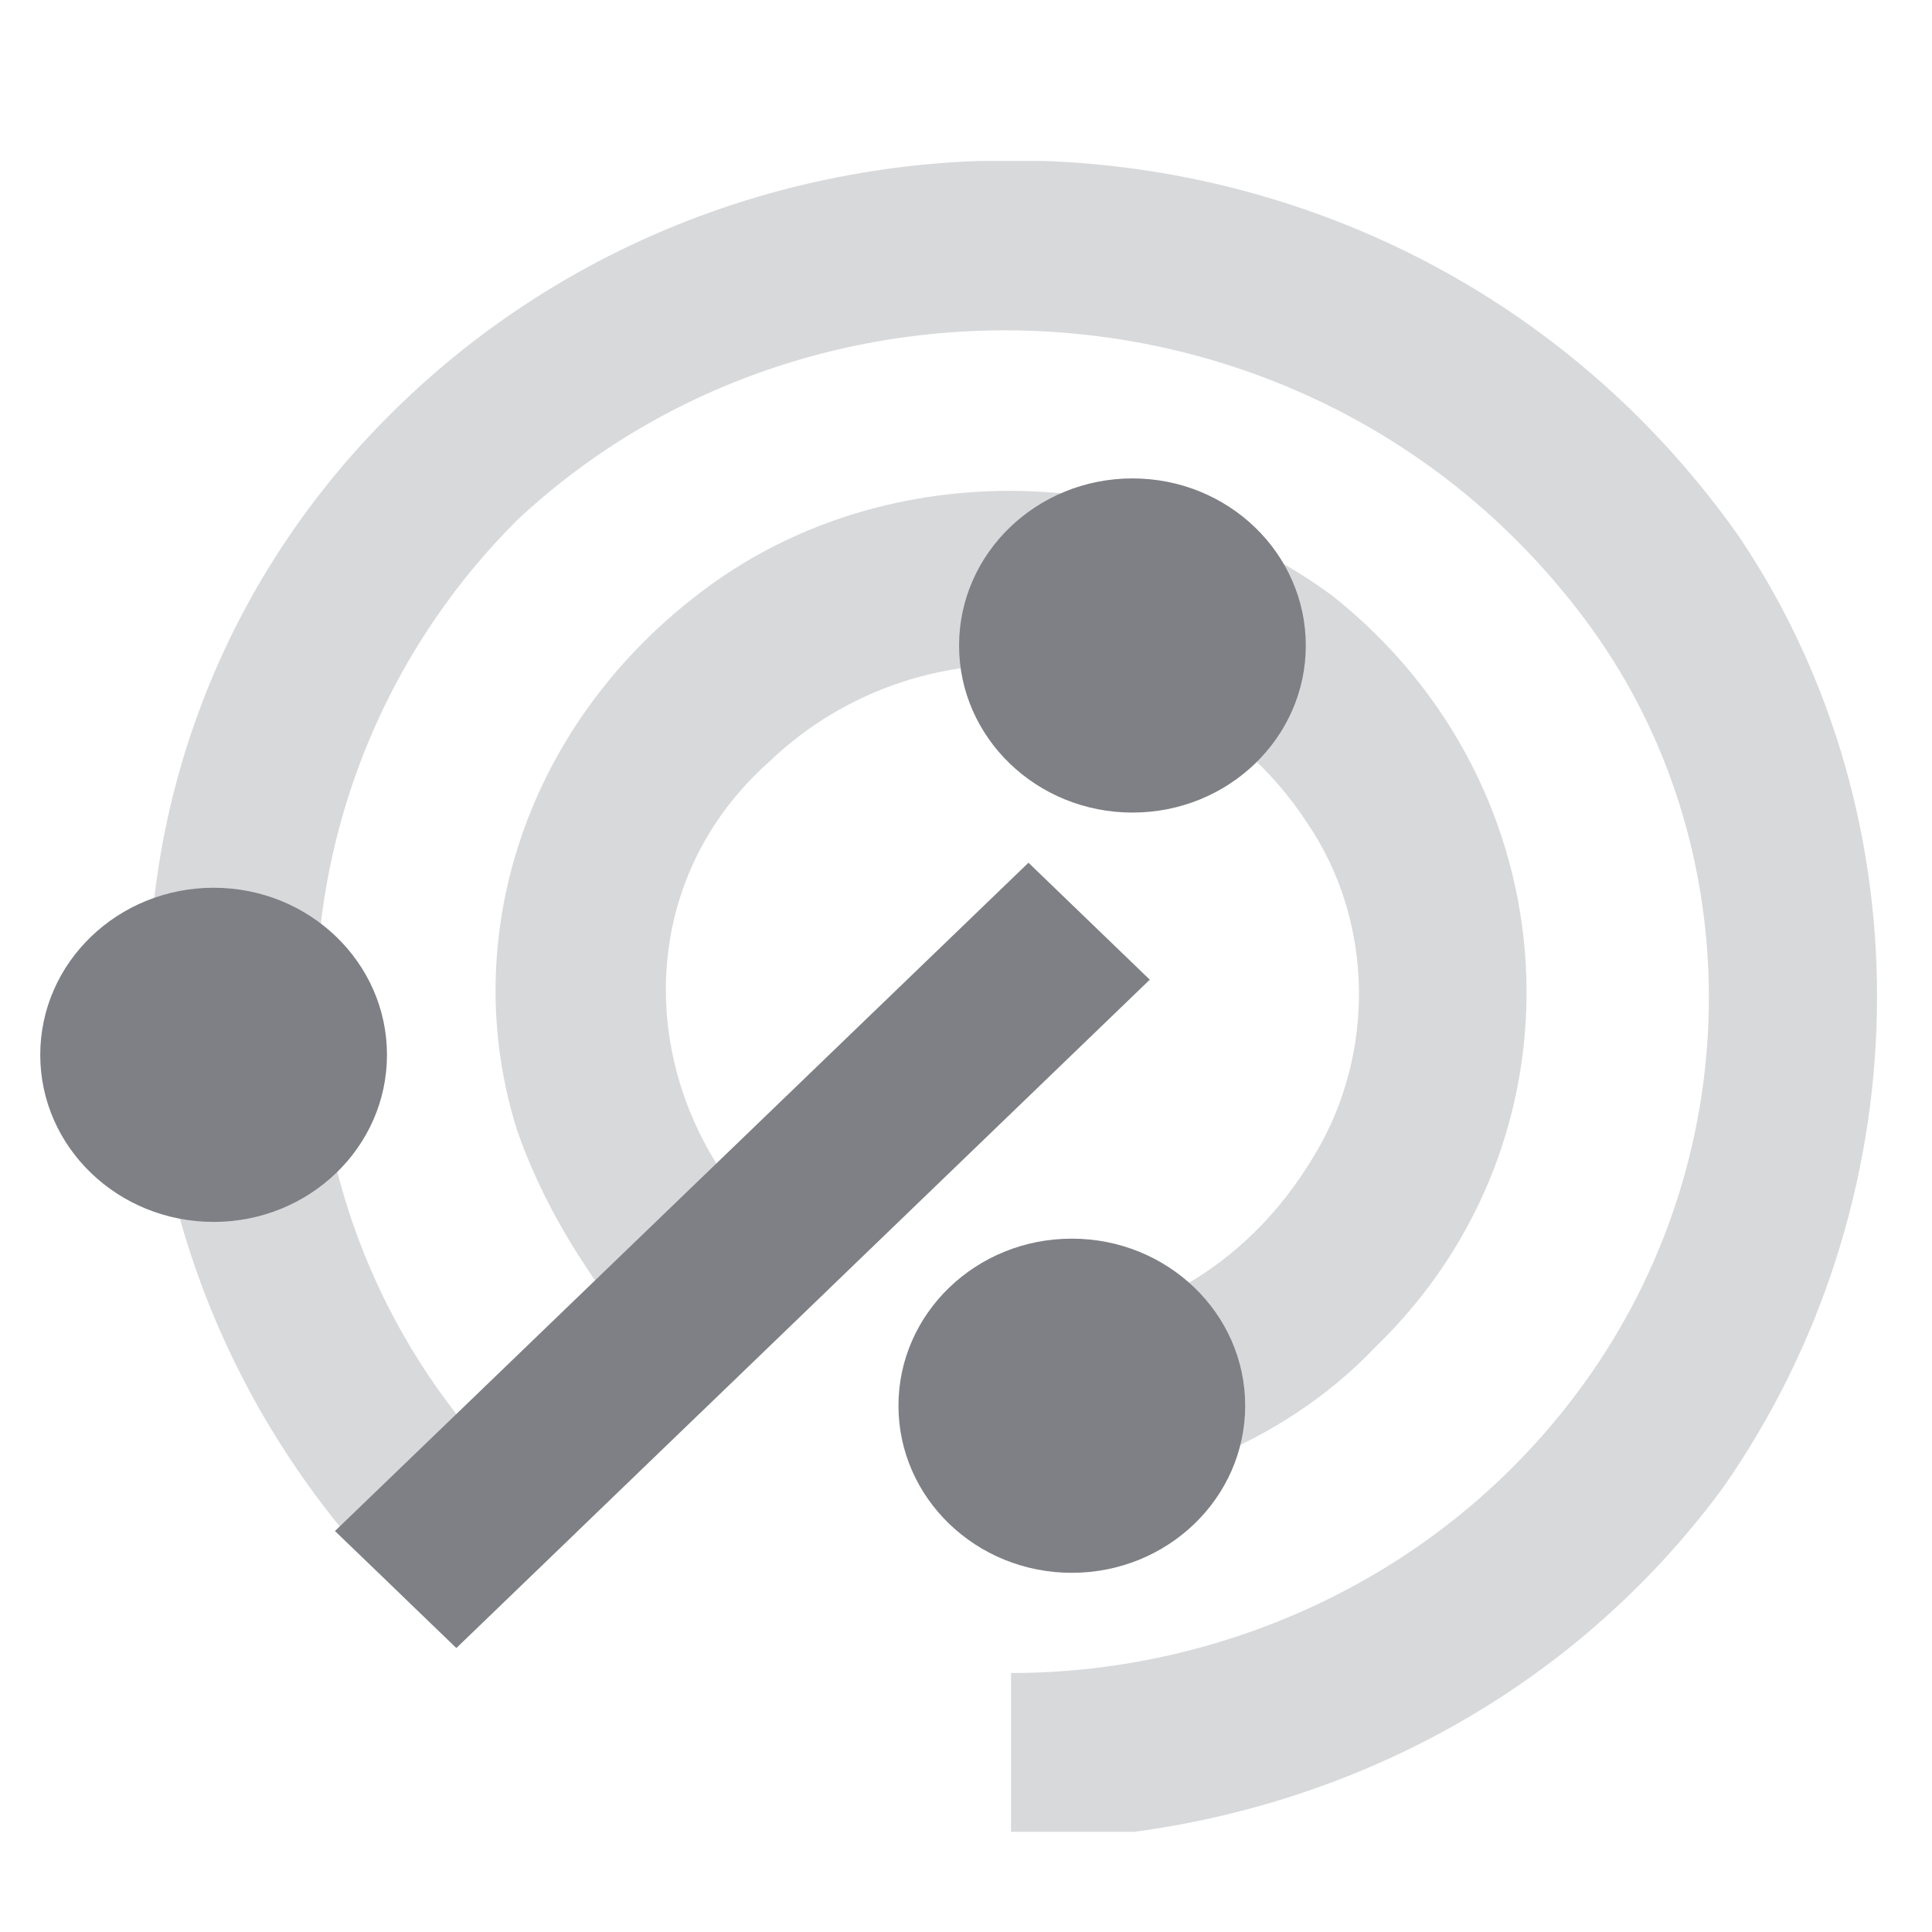 <svg width="24" height="24" viewBox="0 0 24 24" fill="none" xmlns="http://www.w3.org/2000/svg">
<g clip-path="url(#clip0)">
<path opacity="0.3" fill-rule="evenodd" clip-rule="evenodd" d="M4.484 5.528C9.115 0.443 17.514 0.859 21.606 6.67C23.975 10.198 23.867 14.972 21.39 18.5C19.237 21.406 15.899 22.858 12.56 22.858V20.783C15.252 20.783 18.052 19.538 19.775 17.047C21.713 14.245 21.713 10.509 19.775 7.811C16.545 3.349 10.191 2.934 6.423 6.462C3.408 9.472 3.084 14.245 5.669 17.566L7.176 19.019L5.669 20.472L5.13 19.953C1.039 16.009 0.715 9.679 4.484 5.528ZM16.222 10.198C14.714 7.915 11.484 7.604 9.545 9.472C8.038 10.821 7.93 12.896 8.899 14.453L10.299 16.009L8.684 17.566L7.392 15.905C6.961 15.283 6.638 14.66 6.423 14.038C5.669 11.651 6.53 8.953 8.792 7.292C11.053 5.632 14.283 5.736 16.545 7.396C19.56 9.783 19.775 14.141 17.083 16.736C15.899 17.981 14.176 18.604 12.56 18.604V16.528C14.068 16.528 15.468 15.802 16.329 14.349C17.083 13.104 17.083 11.443 16.222 10.198Z" fill="#7E8085"/>
<path d="M4.915 19.745L5.669 20.472L14.283 12.17L12.776 10.717L4.161 19.019" fill="#7E8085"/>
<path d="M14.068 10.094C15.257 10.094 16.221 9.165 16.221 8.019C16.221 6.873 15.257 5.943 14.068 5.943C12.879 5.943 11.914 6.873 11.914 8.019C11.914 9.165 12.879 10.094 14.068 10.094Z" fill="#7E8085"/>
<path d="M13.314 19.538C14.504 19.538 15.468 18.608 15.468 17.462C15.468 16.316 14.504 15.387 13.314 15.387C12.125 15.387 11.161 16.316 11.161 17.462C11.161 18.608 12.125 19.538 13.314 19.538Z" fill="#7E8085"/>
<path d="M2.654 15.179C3.843 15.179 4.807 14.25 4.807 13.104C4.807 11.957 3.843 11.028 2.654 11.028C1.464 11.028 0.5 11.957 0.5 13.104C0.5 14.25 1.464 15.179 2.654 15.179Z" fill="#7E8085"/>
</g>
<defs>
<clipPath id="clip0">
<rect width="22.828" height="20.755" fill="white" transform="translate(0.5 2)"/>
</clipPath>
</defs>
</svg>
